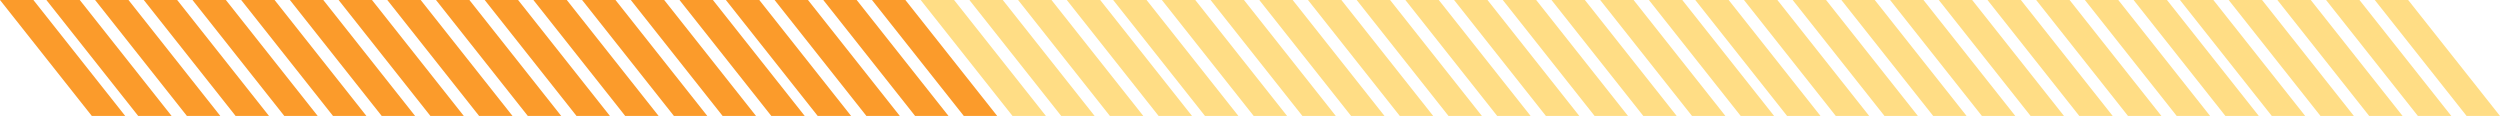 <svg width="1078" height="50" fill="none" xmlns="http://www.w3.org/2000/svg"><path d="M14.4 0H0l39.6 50H54L14.4 0zm125 0H125l39.6 50H179L139.4 0zm-63 0H62l39.6 50H116L76.4 0zm126 0H188l39.6 50H242L202.4 0zm105 0H293l39.6 50H347L307.4 0z" fill="#FB9B2B"/><path d="M515.4 0H501l39.6 50H555L515.4 0zm210 0H711l39.6 50H765L725.4 0zm209 0H920l39.6 50H974L934.4 0zm-523 0H397l39.6 50H451L411.4 0zm209 0H606l39.6 50H660L620.4 0zm209 0H815l39.6 50H869L829.4 0zm209 0H1024l39.6 50h14.4l-39.6-50z" fill="#FFDD85"/><path d="M34.4 0H20l39.6 50H74L34.4 0zm126 0H146l39.6 50H200L160.4 0zm105 0H251l39.6 50H305L265.4 0z" fill="#FB9B2B"/><path d="M474.4 0H460l39.6 50H514L474.4 0zm209 0H669l39.6 50H723L683.4 0zm209 0H878l39.6 50H932L892.4 0z" fill="#FFDD85"/><path d="M369.4 0H355l39.6 50H409L369.4 0z" fill="#FB9B2B"/><path d="M578.4 0H564l39.6 50H618L578.4 0zm209 0H773l39.6 50H827L787.4 0zm209 0H982l39.6 50h14.4L996.4 0z" fill="#FFDD85"/><path d="M97.4 0H83l39.6 50H137L97.4 0zm126 0H209l39.6 50H263L223.4 0z" fill="#FB9B2B"/><path d="M432.4 0H418l39.6 50H472L432.4 0zm209 0H627l39.6 50H681L641.4 0zm209 0H836l39.6 50H890L850.4 0z" fill="#FFDD85"/><path d="M327.4 0H313l39.6 50H367L327.4 0z" fill="#FB9B2B"/><path d="M536.4 0H522l39.6 50H576L536.4 0zm209 0H731l39.6 50H785L745.4 0zm209 0H940l39.6 50H994L954.4 0z" fill="#FFDD85"/><path d="M55.4 0H41l39.6 50H95L55.4 0zm126 0H167l39.6 50H221L181.4 0zm105 0H272l39.6 50H326L286.4 0z" fill="#FB9B2B"/><path d="M494.4 0H480l39.6 50H534L494.4 0zm210 0H690l39.6 50H744L704.4 0zm209 0H899l39.6 50H953L913.4 0z" fill="#FFDD85"/><path d="M390.4 0H376l39.6 50H430L390.4 0z" fill="#FB9B2B"/><path d="M599.4 0H585l39.6 50H639L599.4 0zm209 0H794l39.6 50H848L808.4 0zm209 0H1003l39.6 50h14.4l-39.6-50z" fill="#FFDD85"/><path d="M118.4 0H104l39.6 50H158L118.4 0zm126 0H230l39.6 50H284L244.4 0z" fill="#FB9B2B"/><path d="M453.4 0H439l39.6 50H493L453.4 0zm209 0H648l39.6 50H702L662.4 0zm209 0H857l39.6 50H911L871.4 0z" fill="#FFDD85"/><path d="M348.4 0H334l39.6 50H388L348.4 0z" fill="#FB9B2B"/><path d="M557.4 0H543l39.6 50H597L557.4 0zm209 0H752l39.6 50H806L766.4 0zm209 0H961l39.6 50h14.4L975.4 0z" fill="#FFDD85"/></svg>